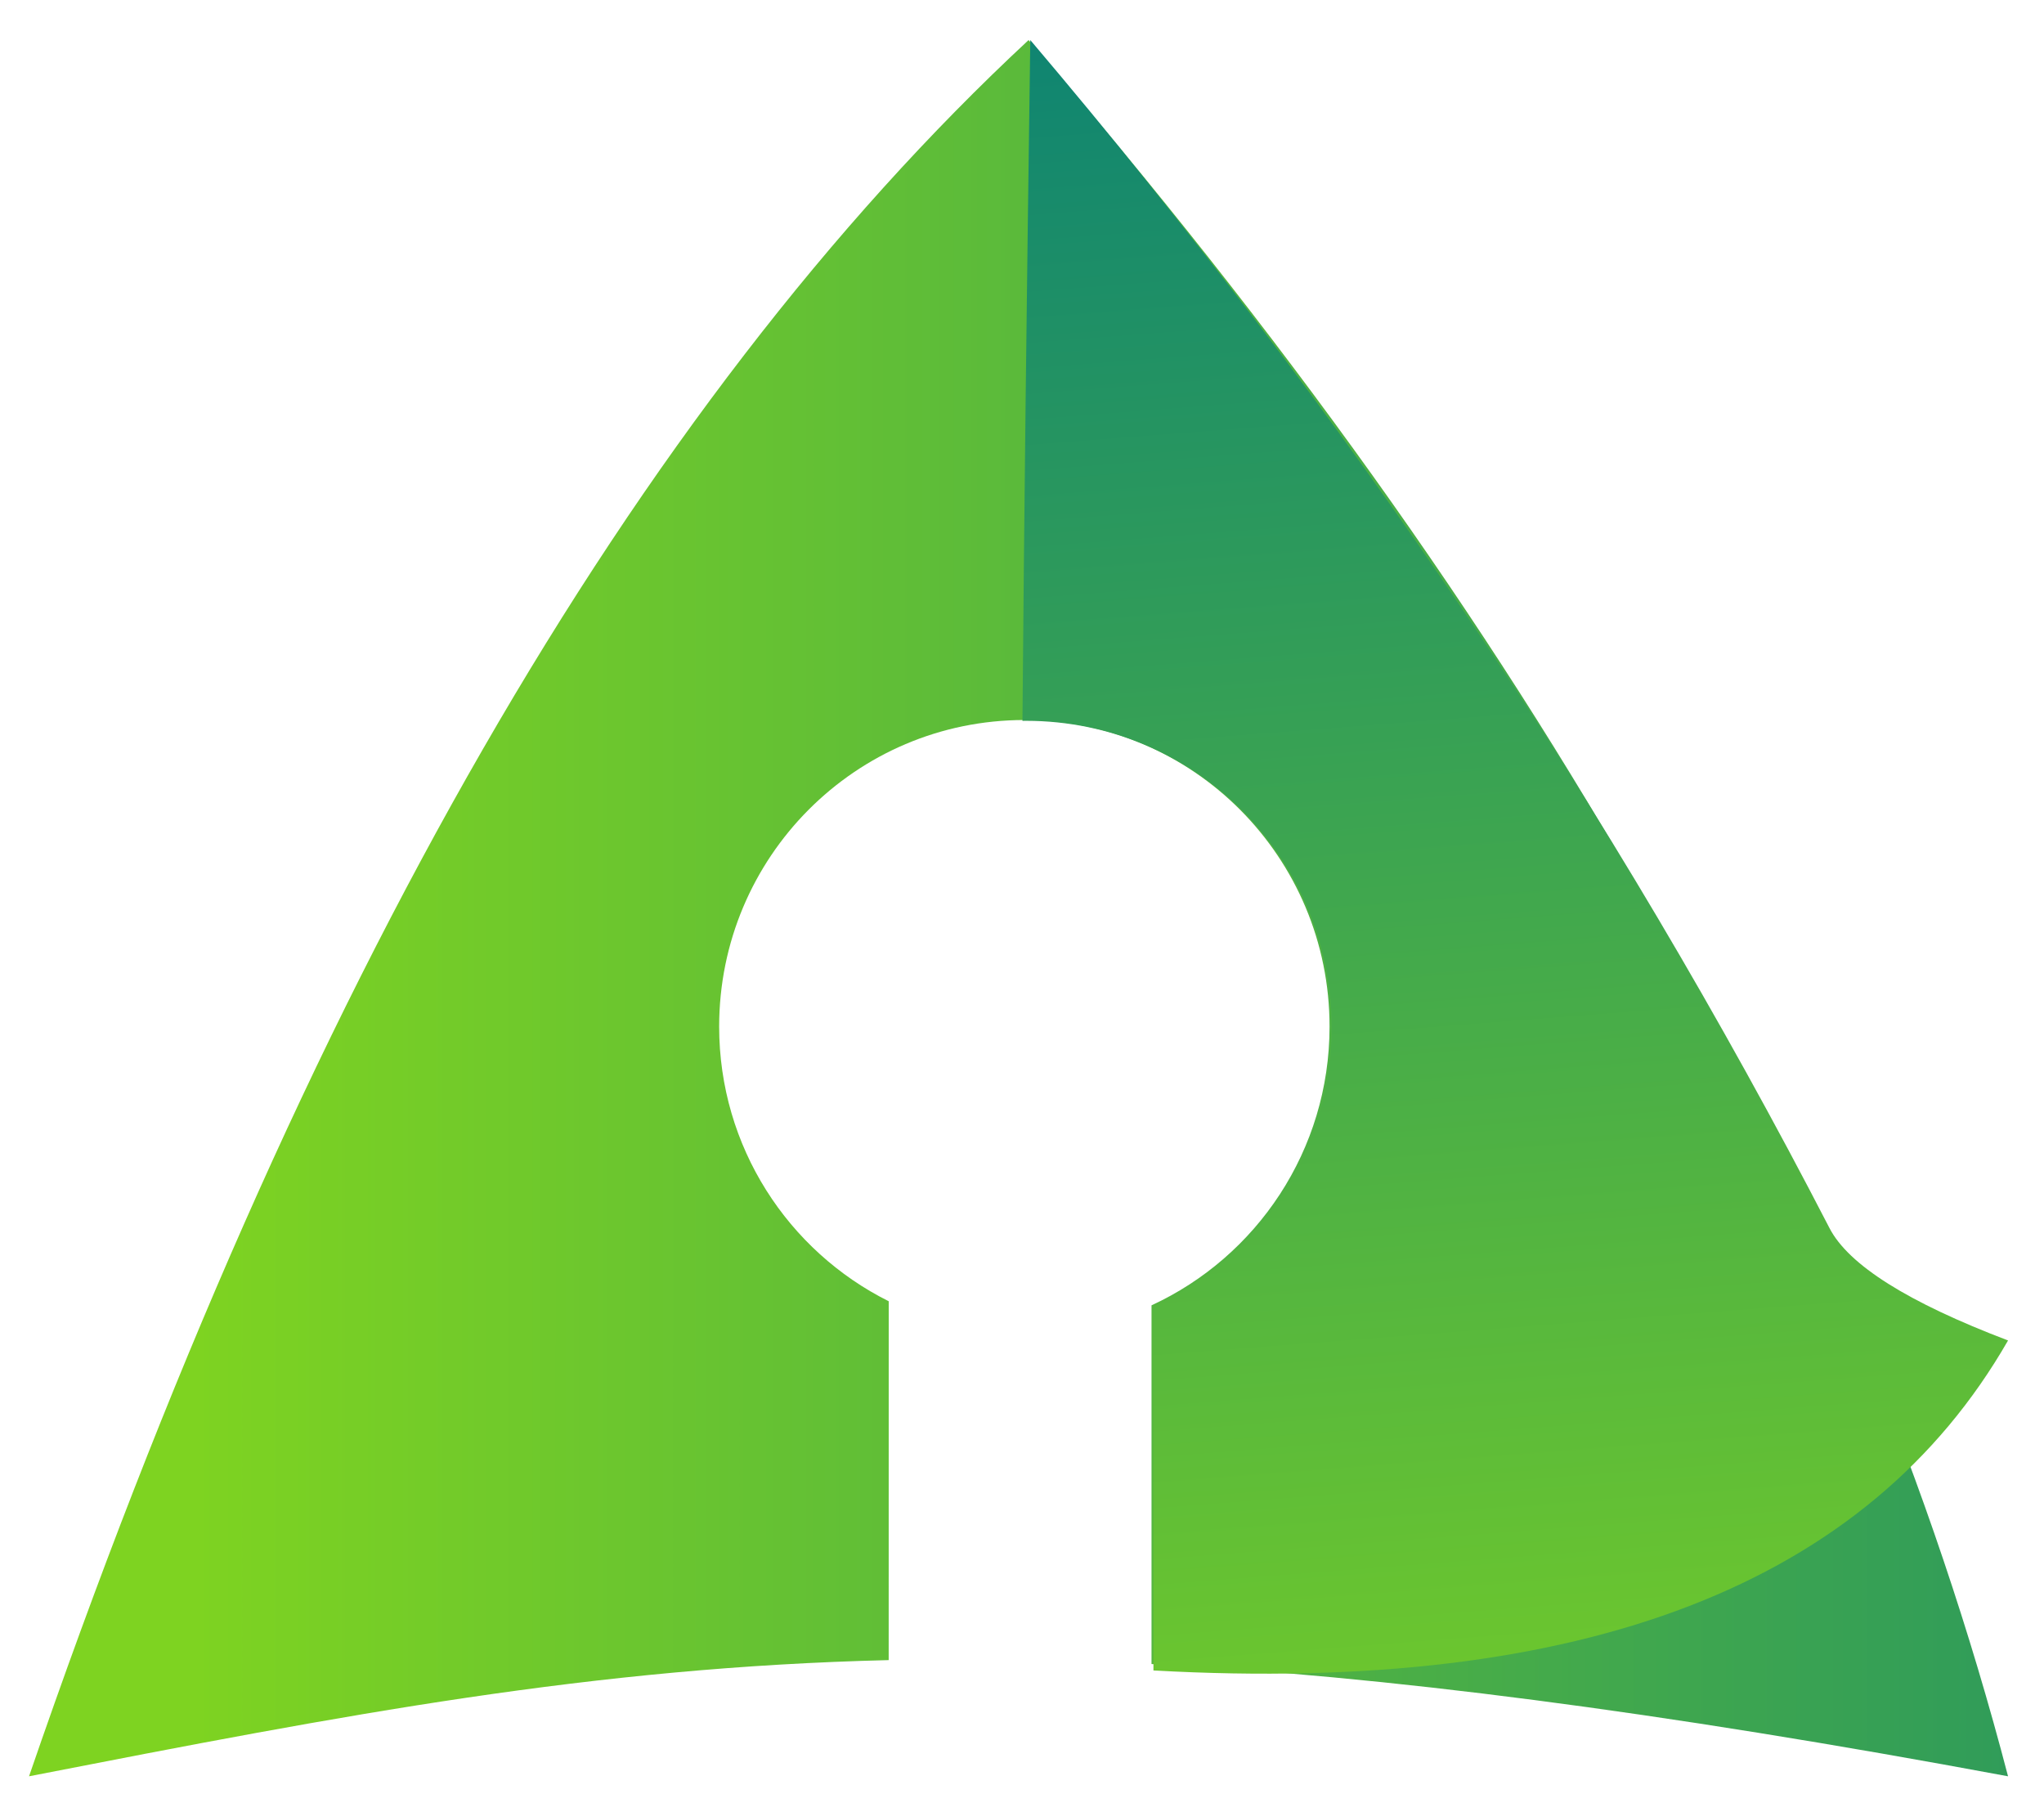 <svg width="49" height="43" viewBox="0 0 49 43" fill="none" xmlns="http://www.w3.org/2000/svg">
<path fill-rule="evenodd" clip-rule="evenodd" d="M24.658 0.96C36.708 14.889 44.534 28.761 48.138 42.578C39.672 41.003 33.154 40.174 27.605 39.887L27.605 31.289C30.123 30.128 31.873 27.573 31.873 24.607C31.873 20.549 28.597 17.259 24.556 17.259C20.515 17.259 17.24 20.549 17.24 24.607C17.24 27.492 18.895 29.989 21.305 31.191L21.304 39.793C14.221 39.964 8.322 41.091 0.696 42.578C7.215 23.624 15.202 9.752 24.658 0.96Z" fill="url(#paint0_linear_7660_3)"/>
<path fill-rule="evenodd" clip-rule="evenodd" d="M24.699 0.96C32.278 9.888 38.664 19.381 43.858 29.438C44.315 30.323 45.741 31.22 48.138 32.131C44.782 37.98 37.953 40.617 27.651 40.041L27.651 31.324C30.174 30.162 31.925 27.604 31.925 24.635C31.925 20.572 28.645 17.278 24.598 17.278L24.511 17.279C24.55 12.468 24.613 7.028 24.699 0.96Z" fill="url(#paint1_linear_7660_3)"/>
<defs>
<linearGradient id="paint0_linear_7660_3" x1="4.612" y1="34.26" x2="75.35" y2="34.26" gradientUnits="userSpaceOnUse">
<stop stop-color="#7ED321"/>
<stop offset="1" stop-color="#007A7C"/>
</linearGradient>
<linearGradient id="paint1_linear_7660_3" x1="33.548" y1="48.265" x2="29.357" y2="-5.934" gradientUnits="userSpaceOnUse">
<stop stop-color="#7ED321"/>
<stop offset="1" stop-color="#007A7C"/>
</linearGradient>
</defs>
</svg>
